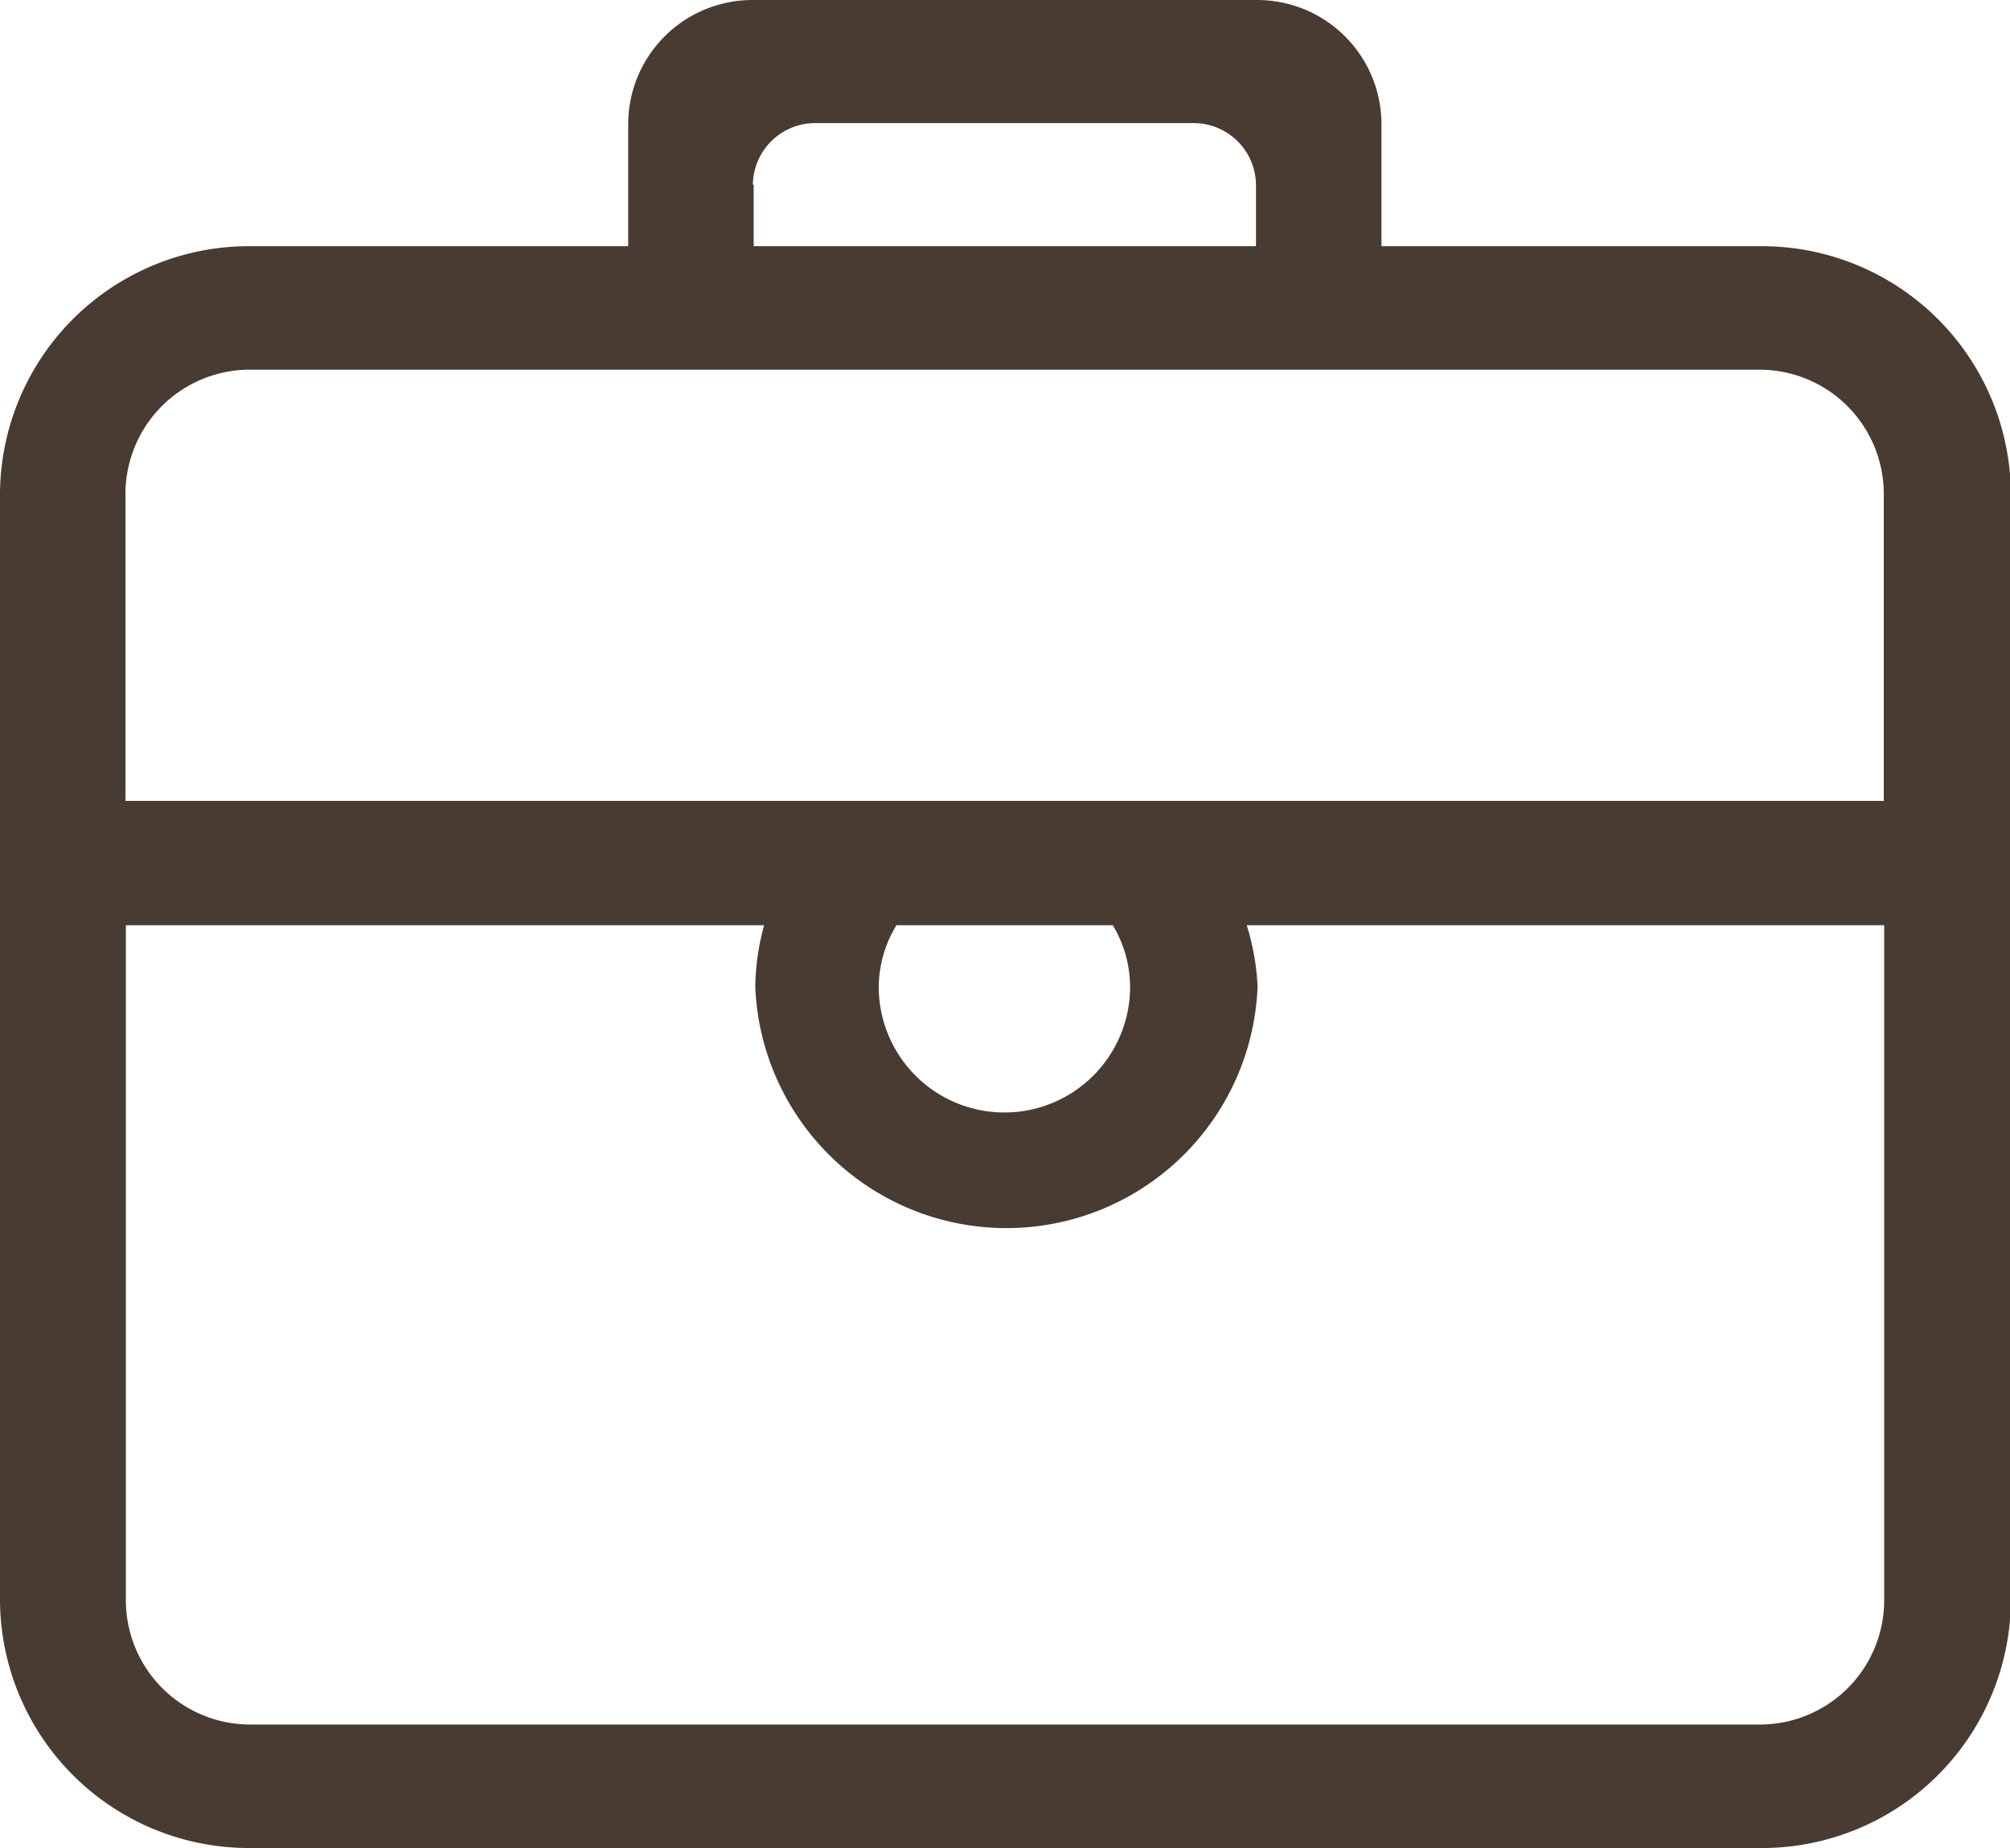 <?xml version="1.0" standalone="no"?><!DOCTYPE svg PUBLIC "-//W3C//DTD SVG 1.1//EN" "http://www.w3.org/Graphics/SVG/1.1/DTD/svg11.dtd"><svg t="1502799488687" class="icon" style="" viewBox="0 0 1114 1024" version="1.1" xmlns="http://www.w3.org/2000/svg" p-id="4747" xmlns:xlink="http://www.w3.org/1999/xlink" width="34.812" height="32"><defs><style type="text/css"></style></defs><path d="M974.499 136.415h-208.853V68.209A68.875 68.875 0 0 0 696.103 0.003H417.706a68.875 68.875 0 0 0-69.543 68.206v68.206H139.31A137.972 137.972 0 0 0 0 273.05v614.3a137.972 137.972 0 0 0 139.31 136.635h835.189A137.972 137.972 0 0 0 1114.478 887.35V273.05a137.972 137.972 0 0 0-139.31-136.635z m-557.239-34.103a34.549 34.549 0 0 1 35.217-34.103h208.853a34.549 34.549 0 0 1 34.772 34.103v34.103H417.706V102.312z m627.005 785.038a68.875 68.875 0 0 1-69.543 68.206H139.31a68.875 68.875 0 0 1-69.543-68.206V512.663H423.501a133.737 133.737 0 0 0-4.904 34.103 139.31 139.31 0 0 0 278.396 0A133.737 133.737 0 0 0 690.976 512.663h353.289v374.687z m-557.239-341.253a66.869 66.869 0 0 1 9.807-33.434h119.918a66.869 66.869 0 0 1 9.585 34.103 69.543 69.543 0 0 1-139.31 0z m557.239-102.309H69.543v-170.738a68.875 68.875 0 0 1 69.766-68.206h835.189a68.875 68.875 0 0 1 69.543 68.206v170.515z m0 0" p-id="4748" fill="#483C32"></path></svg>